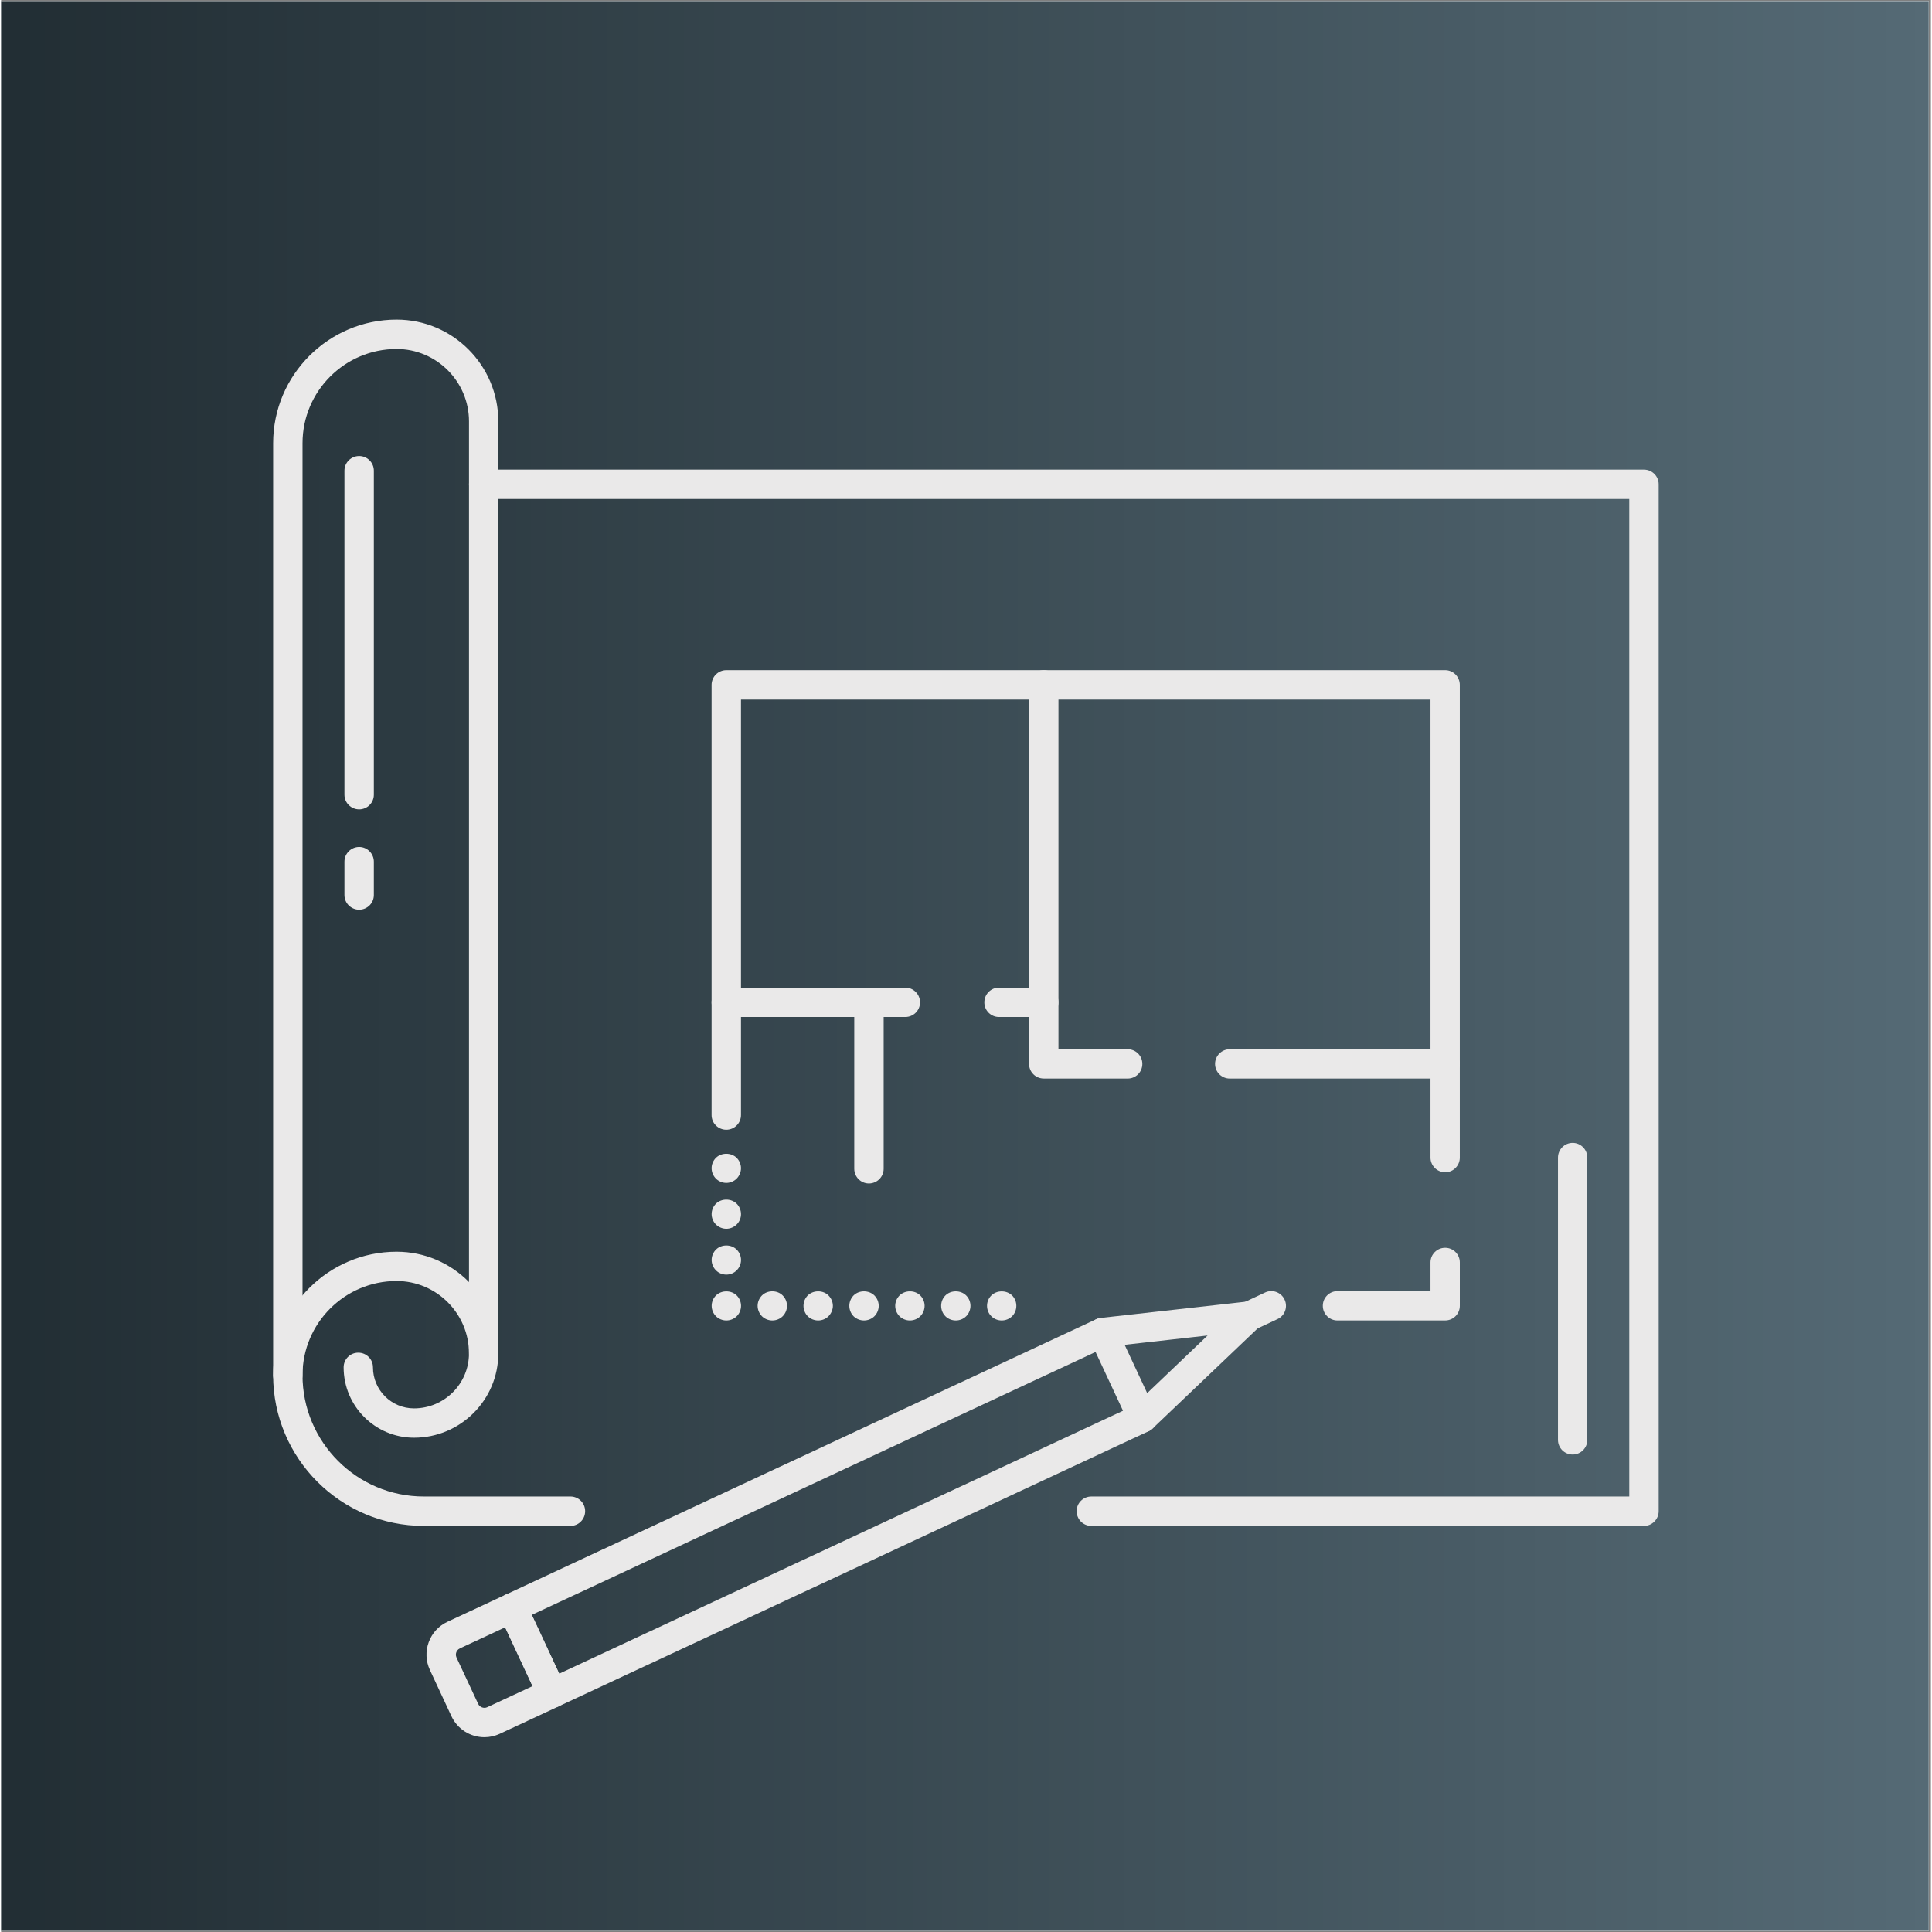 <svg xmlns="http://www.w3.org/2000/svg" width="140" viewBox="0 0 104.88 105" height="140" version="1.0" xmlns:xlink="http://www.w3.org/1999/xlink">
  <rect x="0" y="0" width="104.88" height="105" fill="#808080" stroke="none"/>
  <defs>
    <path fill="#fff" d="M0 .059h104.879V104.941H0Zm0 0" id="b"/>
  </defs>
  <defs>
    <clipPath id="a">
      <path d="M0 .059h104.762V104.938H0Zm0 0"/>
    </clipPath>
    <clipPath id="d">
      <path d="M23.066 86.555h7.719v7.859h-7.719Zm0 0"/>
    </clipPath>
    <clipPath id="e">
      <path d="M25 25h65.449v58H25Zm0 0"/>
    </clipPath>
    <clipPath id="f">
      <path d="M14.785 68H32v15H14.785Zm0 0"/>
    </clipPath>
    <clipPath id="g">
      <path d="M14.785 17.344H28V76H14.785Zm0 0"/>
    </clipPath>
    <linearGradient x1="0.999" gradientTransform="translate(0 .06) scale(104.88)" y1="0.5" x2="0" gradientUnits="userSpaceOnUse" y2="0.5" id="c">
      <stop stop-color="#556A75" offset="0"/>
      <stop stop-color="#556A75" offset="0.008"/>
      <stop stop-color="#546974" offset="0.016"/>
      <stop stop-color="#546974" offset="0.023"/>
      <stop stop-color="#536873" offset="0.031"/>
      <stop stop-color="#536873" offset="0.039"/>
      <stop stop-color="#536772" offset="0.047"/>
      <stop stop-color="#526772" offset="0.055"/>
      <stop stop-color="#526671" offset="0.062"/>
      <stop stop-color="#516671" offset="0.07"/>
      <stop stop-color="#516570" offset="0.078"/>
      <stop stop-color="#516570" offset="0.086"/>
      <stop stop-color="#50656F" offset="0.094"/>
      <stop stop-color="#50646F" offset="0.102"/>
      <stop stop-color="#4F646E" offset="0.109"/>
      <stop stop-color="#4F636D" offset="0.117"/>
      <stop stop-color="#4F636D" offset="0.125"/>
      <stop stop-color="#4E626C" offset="0.133"/>
      <stop stop-color="#4E626C" offset="0.141"/>
      <stop stop-color="#4D616B" offset="0.148"/>
      <stop stop-color="#4D616B" offset="0.156"/>
      <stop stop-color="#4D606A" offset="0.164"/>
      <stop stop-color="#4C606A" offset="0.172"/>
      <stop stop-color="#4C5F69" offset="0.18"/>
      <stop stop-color="#4B5F69" offset="0.188"/>
      <stop stop-color="#4B5E68" offset="0.195"/>
      <stop stop-color="#4B5E68" offset="0.203"/>
      <stop stop-color="#4A5D67" offset="0.211"/>
      <stop stop-color="#4A5D67" offset="0.219"/>
      <stop stop-color="#495C66" offset="0.227"/>
      <stop stop-color="#495C66" offset="0.234"/>
      <stop stop-color="#485B65" offset="0.242"/>
      <stop stop-color="#485B65" offset="0.25"/>
      <stop stop-color="#485A64" offset="0.258"/>
      <stop stop-color="#475A64" offset="0.266"/>
      <stop stop-color="#475A63" offset="0.273"/>
      <stop stop-color="#465963" offset="0.281"/>
      <stop stop-color="#465962" offset="0.289"/>
      <stop stop-color="#465862" offset="0.297"/>
      <stop stop-color="#455861" offset="0.305"/>
      <stop stop-color="#455761" offset="0.312"/>
      <stop stop-color="#445760" offset="0.32"/>
      <stop stop-color="#445660" offset="0.328"/>
      <stop stop-color="#44565F" offset="0.336"/>
      <stop stop-color="#43555F" offset="0.344"/>
      <stop stop-color="#43555E" offset="0.352"/>
      <stop stop-color="#42545E" offset="0.359"/>
      <stop stop-color="#42545D" offset="0.367"/>
      <stop stop-color="#42535C" offset="0.375"/>
      <stop stop-color="#41535C" offset="0.383"/>
      <stop stop-color="#41525B" offset="0.391"/>
      <stop stop-color="#40525B" offset="0.398"/>
      <stop stop-color="#40515A" offset="0.406"/>
      <stop stop-color="#40515A" offset="0.414"/>
      <stop stop-color="#3F5059" offset="0.422"/>
      <stop stop-color="#3F5059" offset="0.43"/>
      <stop stop-color="#3E5058" offset="0.438"/>
      <stop stop-color="#3E4F58" offset="0.445"/>
      <stop stop-color="#3E4F57" offset="0.453"/>
      <stop stop-color="#3D4E57" offset="0.461"/>
      <stop stop-color="#3D4E56" offset="0.469"/>
      <stop stop-color="#3C4D56" offset="0.477"/>
      <stop stop-color="#3C4D55" offset="0.484"/>
      <stop stop-color="#3B4C55" offset="0.492"/>
      <stop stop-color="#3B4C54" offset="0.5"/>
      <stop stop-color="#3B4B54" offset="0.508"/>
      <stop stop-color="#3A4B53" offset="0.516"/>
      <stop stop-color="#3A4A53" offset="0.523"/>
      <stop stop-color="#394A52" offset="0.531"/>
      <stop stop-color="#394952" offset="0.539"/>
      <stop stop-color="#394951" offset="0.547"/>
      <stop stop-color="#384851" offset="0.555"/>
      <stop stop-color="#384850" offset="0.562"/>
      <stop stop-color="#374750" offset="0.57"/>
      <stop stop-color="#37474F" offset="0.578"/>
      <stop stop-color="#37464F" offset="0.586"/>
      <stop stop-color="#36464E" offset="0.594"/>
      <stop stop-color="#36454E" offset="0.602"/>
      <stop stop-color="#35454D" offset="0.609"/>
      <stop stop-color="#35454D" offset="0.617"/>
      <stop stop-color="#35444C" offset="0.625"/>
      <stop stop-color="#34444B" offset="0.633"/>
      <stop stop-color="#34434B" offset="0.641"/>
      <stop stop-color="#33434A" offset="0.648"/>
      <stop stop-color="#33424A" offset="0.656"/>
      <stop stop-color="#334249" offset="0.664"/>
      <stop stop-color="#324149" offset="0.672"/>
      <stop stop-color="#324148" offset="0.68"/>
      <stop stop-color="#314048" offset="0.688"/>
      <stop stop-color="#314047" offset="0.695"/>
      <stop stop-color="#313F47" offset="0.703"/>
      <stop stop-color="#303F46" offset="0.711"/>
      <stop stop-color="#303E46" offset="0.719"/>
      <stop stop-color="#2F3E45" offset="0.727"/>
      <stop stop-color="#2F3D45" offset="0.734"/>
      <stop stop-color="#2E3D44" offset="0.742"/>
      <stop stop-color="#2E3C44" offset="0.75"/>
      <stop stop-color="#2E3C43" offset="0.758"/>
      <stop stop-color="#2D3B43" offset="0.766"/>
      <stop stop-color="#2D3B42" offset="0.773"/>
      <stop stop-color="#2C3A42" offset="0.781"/>
      <stop stop-color="#2C3A41" offset="0.789"/>
      <stop stop-color="#2C3A41" offset="0.797"/>
      <stop stop-color="#2B3940" offset="0.805"/>
      <stop stop-color="#2B3940" offset="0.812"/>
      <stop stop-color="#2A383F" offset="0.82"/>
      <stop stop-color="#2A383F" offset="0.828"/>
      <stop stop-color="#2A373E" offset="0.836"/>
      <stop stop-color="#29373E" offset="0.844"/>
      <stop stop-color="#29363D" offset="0.852"/>
      <stop stop-color="#28363D" offset="0.859"/>
      <stop stop-color="#28353C" offset="0.867"/>
      <stop stop-color="#28353C" offset="0.875"/>
      <stop stop-color="#27343B" offset="0.883"/>
      <stop stop-color="#27343A" offset="0.891"/>
      <stop stop-color="#26333A" offset="0.898"/>
      <stop stop-color="#263339" offset="0.906"/>
      <stop stop-color="#263239" offset="0.914"/>
      <stop stop-color="#253238" offset="0.922"/>
      <stop stop-color="#253138" offset="0.93"/>
      <stop stop-color="#243137" offset="0.938"/>
      <stop stop-color="#243037" offset="0.945"/>
      <stop stop-color="#243036" offset="0.953"/>
      <stop stop-color="#233036" offset="0.961"/>
      <stop stop-color="#232F35" offset="0.969"/>
      <stop stop-color="#222F35" offset="0.977"/>
      <stop stop-color="#222E34" offset="0.984"/>
      <stop stop-color="#222E34" offset="0.992"/>
      <stop stop-color="#212D33" offset="1"/>
    </linearGradient>
  </defs>
  <g clip-path="url(#a)">
    <use xlink:href="#b"/>
    <use xlink:href="#b"/>
    <path fill="url(#c)" d="M0 .059V104.941h104.762V.059Zm0 0"/>
  </g>
  <path fill="#eae9e9" d="m28.84 87.766 1.492 3.195 30.641-14.289-1.492-3.195Zm1.105 5.055c-.301 0-.59-.172-.727-.461l-2.164-4.645c-.09-.191-.098-.41-.023-.609.07-.199.219-.359.41-.449L59.531 71.691c.398-.184.875-.012 1.059.387l2.168 4.645c.086.191.098.41.023.609-.07.199-.219.359-.41.449L30.281 92.746c-.109.051-.223.074-.336.074"/>
  <path fill="#eae9e9" d="M62.031 77.855c-.211 0-.418-.082-.578-.246-.301-.32-.289-.824.031-1.129l4.086-3.898-5.613.629c-.441.047-.832-.27-.883-.707-.047-.438.266-.832.707-.879l7.965-.891c.344-.039.668.145.812.453.145.312.078.68-.172.918l-5.805 5.531c-.152.148-.352.219-.551.219"/>
  <g clip-path="url(#d)">
    <path fill="#eae9e9" d="m27.395 88.441-2.461 1.145c-.125.059-.176.16-.195.215-.02.051-.043.164.012.285l1.176 2.516c.082.18.309.27.496.18l2.461-1.145Zm-1.129 5.973c-.766 0-1.465-.445-1.789-1.137l-1.172-2.516c-.223-.477-.246-1.016-.066-1.508.18-.496.543-.891 1.02-1.113l3.184-1.484c.398-.188.875-.012 1.062.387l2.164 4.641c.184.398.012.875-.387 1.062l-3.184 1.484c-.266.121-.543.184-.832.184"/>
  </g>
  <path fill="#eae9e9" d="M67.836 72.324c-.301 0-.586-.172-.723-.461-.188-.398-.012-.875.387-1.059l1.195-.559c.398-.188.875-.012 1.059.387.188.398.016.875-.387 1.059L68.176 72.25c-.109.051-.227.074-.34.074m17.574 6.727c-.441 0-.797-.355-.797-.797V62.914c0-.441.355-.801.797-.801s.797.359.797.801v15.34c0 .441-.355.797-.797.797"/>
  <g clip-path="url(#e)">
    <path fill="#eae9e9" d="M89.289 82.93H59.25c-.441 0-.797-.359-.797-.801s.355-.797.797-.797h29.238V27.121H26.227c-.441 0-.797-.359-.797-.801 0-.438.355-.797.797-.797h63.062c.438 0 .797.359.797.797v55.809c0 .441-.359.801-.797.801"/>
  </g>
  <g clip-path="url(#f)">
    <path fill="#eae9e9" d="M30.945 82.93h-7.973c-4.516 0-8.188-3.676-8.188-8.191 0-3.699 3.012-6.711 6.711-6.711 3.047 0 5.527 2.48 5.527 5.527 0 2.527-2.055 4.582-4.582 4.582-2.109 0-3.824-1.715-3.824-3.824 0-.441.355-.797.797-.797.441 0 .797.355.797.797 0 1.23 1 2.23 2.23 2.23 1.648 0 2.988-1.34 2.988-2.988 0-2.168-1.766-3.934-3.934-3.934-2.82 0-5.113 2.297-5.113 5.117 0 3.637 2.957 6.594 6.59 6.594h7.973c.441 0 .797.355.797.797s-.355.801-.797.801"/>
  </g>
  <g clip-path="url(#g)">
    <path fill="#eae9e9" d="M15.582 75.535c-.441 0-.797-.355-.797-.797V24.086c0-3.703 3.012-6.715 6.711-6.715 3.047 0 5.527 2.48 5.527 5.531v50.652c0 .441-.355.801-.797.801-.441 0-.797-.359-.797-.801V22.902c0-2.168-1.766-3.934-3.934-3.934-2.82 0-5.113 2.297-5.113 5.117v50.652c0 .441-.359.797-.801.797"/>
  </g>
  <path fill="#eae9e9" d="M19.461 43.988c-.441 0-.801-.355-.801-.797V25.582c0-.441.359-.797.801-.797.438 0 .797.355.797.797v17.609c0 .441-.359.797-.797.797m0 5.453c-.441 0-.801-.355-.801-.797v-1.812c0-.441.359-.801.801-.801.438 0 .797.359.797.801v1.812c0 .441-.359.797-.797.797m59.02 22.324h-5.852c-.441 0-.797-.355-.797-.797s.355-.797.797-.797h5.055v-1.559c0-.441.355-.797.797-.797.441 0 .797.355.797.797v2.355c0 .441-.355.797-.797.797m0-8.055c-.441 0-.797-.359-.797-.797V38.02H40.211v22.582c0 .441-.359.797-.797.797-.441 0-.801-.355-.801-.797V37.223c0-.441.359-.801.801-.801h39.066c.441 0 .797.359.797.801v25.691c0 .438-.355.797-.797.797"/>
  <path fill="#eae9e9" d="M61.227 58.617h-4.559c-.441 0-.801-.355-.801-.797V37.223c0-.441.359-.801.801-.801.441 0 .797.359.797.801v19.801h3.762c.441 0 .797.355.797.797 0 .441-.355.797-.797.797m17.254 0H66.773c-.438 0-.797-.355-.797-.797 0-.441.359-.797.797-.797h11.707c.441 0 .797.355.797.797 0 .441-.355.797-.797.797"/>
  <path fill="#eae9e9" d="M56.668 55.273h-2.434c-.441 0-.797-.355-.797-.797 0-.441.355-.801.797-.801h2.434c.441 0 .797.359.797.801 0 .441-.355.797-.797.797m-7.527 0h-9.727c-.441 0-.801-.355-.801-.797 0-.441.359-.801.801-.801h9.727c.441 0 .801.359.801.801 0 .441-.359.797-.801.797"/>
  <path fill="#eae9e9" d="M47.164 64.32c-.441 0-.797-.359-.797-.801v-9.043c0-.441.355-.801.797-.801.441 0 .801.359.801.801v9.043c0 .441-.359.801-.801.801m-7.75-.031c-.211 0-.418-.086-.566-.234-.148-.152-.234-.355-.234-.566 0-.207.086-.414.234-.562.297-.297.832-.297 1.129 0 .148.148.234.355.234.562 0 .211-.086.414-.234.566-.148.148-.355.234-.562.234m0 2.492c-.211 0-.418-.086-.566-.234-.148-.148-.234-.352-.234-.562 0-.211.086-.418.234-.566.297-.297.832-.297 1.129 0 .148.148.234.355.234.566 0 .211-.086.414-.234.562-.148.148-.355.234-.562.234m0 2.492c-.211 0-.418-.082-.566-.234-.148-.148-.234-.352-.234-.562 0-.211.086-.414.234-.562.297-.301.832-.301 1.129 0 .148.148.234.352.234.562 0 .211-.086.414-.234.562-.148.152-.355.234-.562.234m0 2.492c-.211 0-.418-.082-.566-.23-.148-.148-.234-.355-.234-.566 0-.211.086-.414.234-.562.297-.297.832-.297 1.129 0 .148.148.234.352.234.562 0 .211-.086.418-.234.566-.148.148-.355.23-.562.23m7.477 0c-.207 0-.414-.082-.566-.23-.145-.148-.23-.355-.23-.566 0-.211.086-.414.23-.562.301-.301.836-.297 1.133 0 .148.148.234.352.234.562 0 .211-.086.418-.234.566-.148.148-.355.23-.566.23m-2.492 0c-.207 0-.414-.082-.566-.23-.145-.148-.23-.355-.23-.566 0-.211.086-.414.23-.562.297-.297.836-.301 1.129 0 .148.148.238.352.238.562 0 .211-.09.414-.238.566-.145.148-.352.23-.562.23m4.984 0c-.207 0-.414-.082-.562-.23-.148-.148-.234-.355-.234-.566 0-.211.086-.414.234-.562.297-.297.832-.301 1.129 0 .148.148.234.352.234.562 0 .211-.086.418-.234.566-.148.148-.355.23-.566.23m2.496 0c-.211 0-.418-.082-.566-.23-.148-.148-.23-.355-.23-.566 0-.211.082-.414.23-.562.301-.301.832-.297 1.129 0 .148.148.234.352.234.562 0 .211-.086.418-.234.566-.148.148-.352.23-.562.23m2.492 0c-.211 0-.414-.082-.562-.23-.152-.148-.234-.355-.234-.566 0-.211.082-.414.234-.562.297-.297.828-.297 1.129 0 .148.148.23.352.23.562 0 .211-.082.418-.23.566-.152.148-.355.23-.566.23m-12.465 0c-.211 0-.414-.082-.566-.23-.145-.148-.234-.355-.234-.566 0-.211.09-.414.234-.562.297-.301.836-.301 1.129 0 .148.148.234.352.234.562 0 .211-.086.418-.234.566-.148.148-.355.23-.562.23"/>
</svg>
